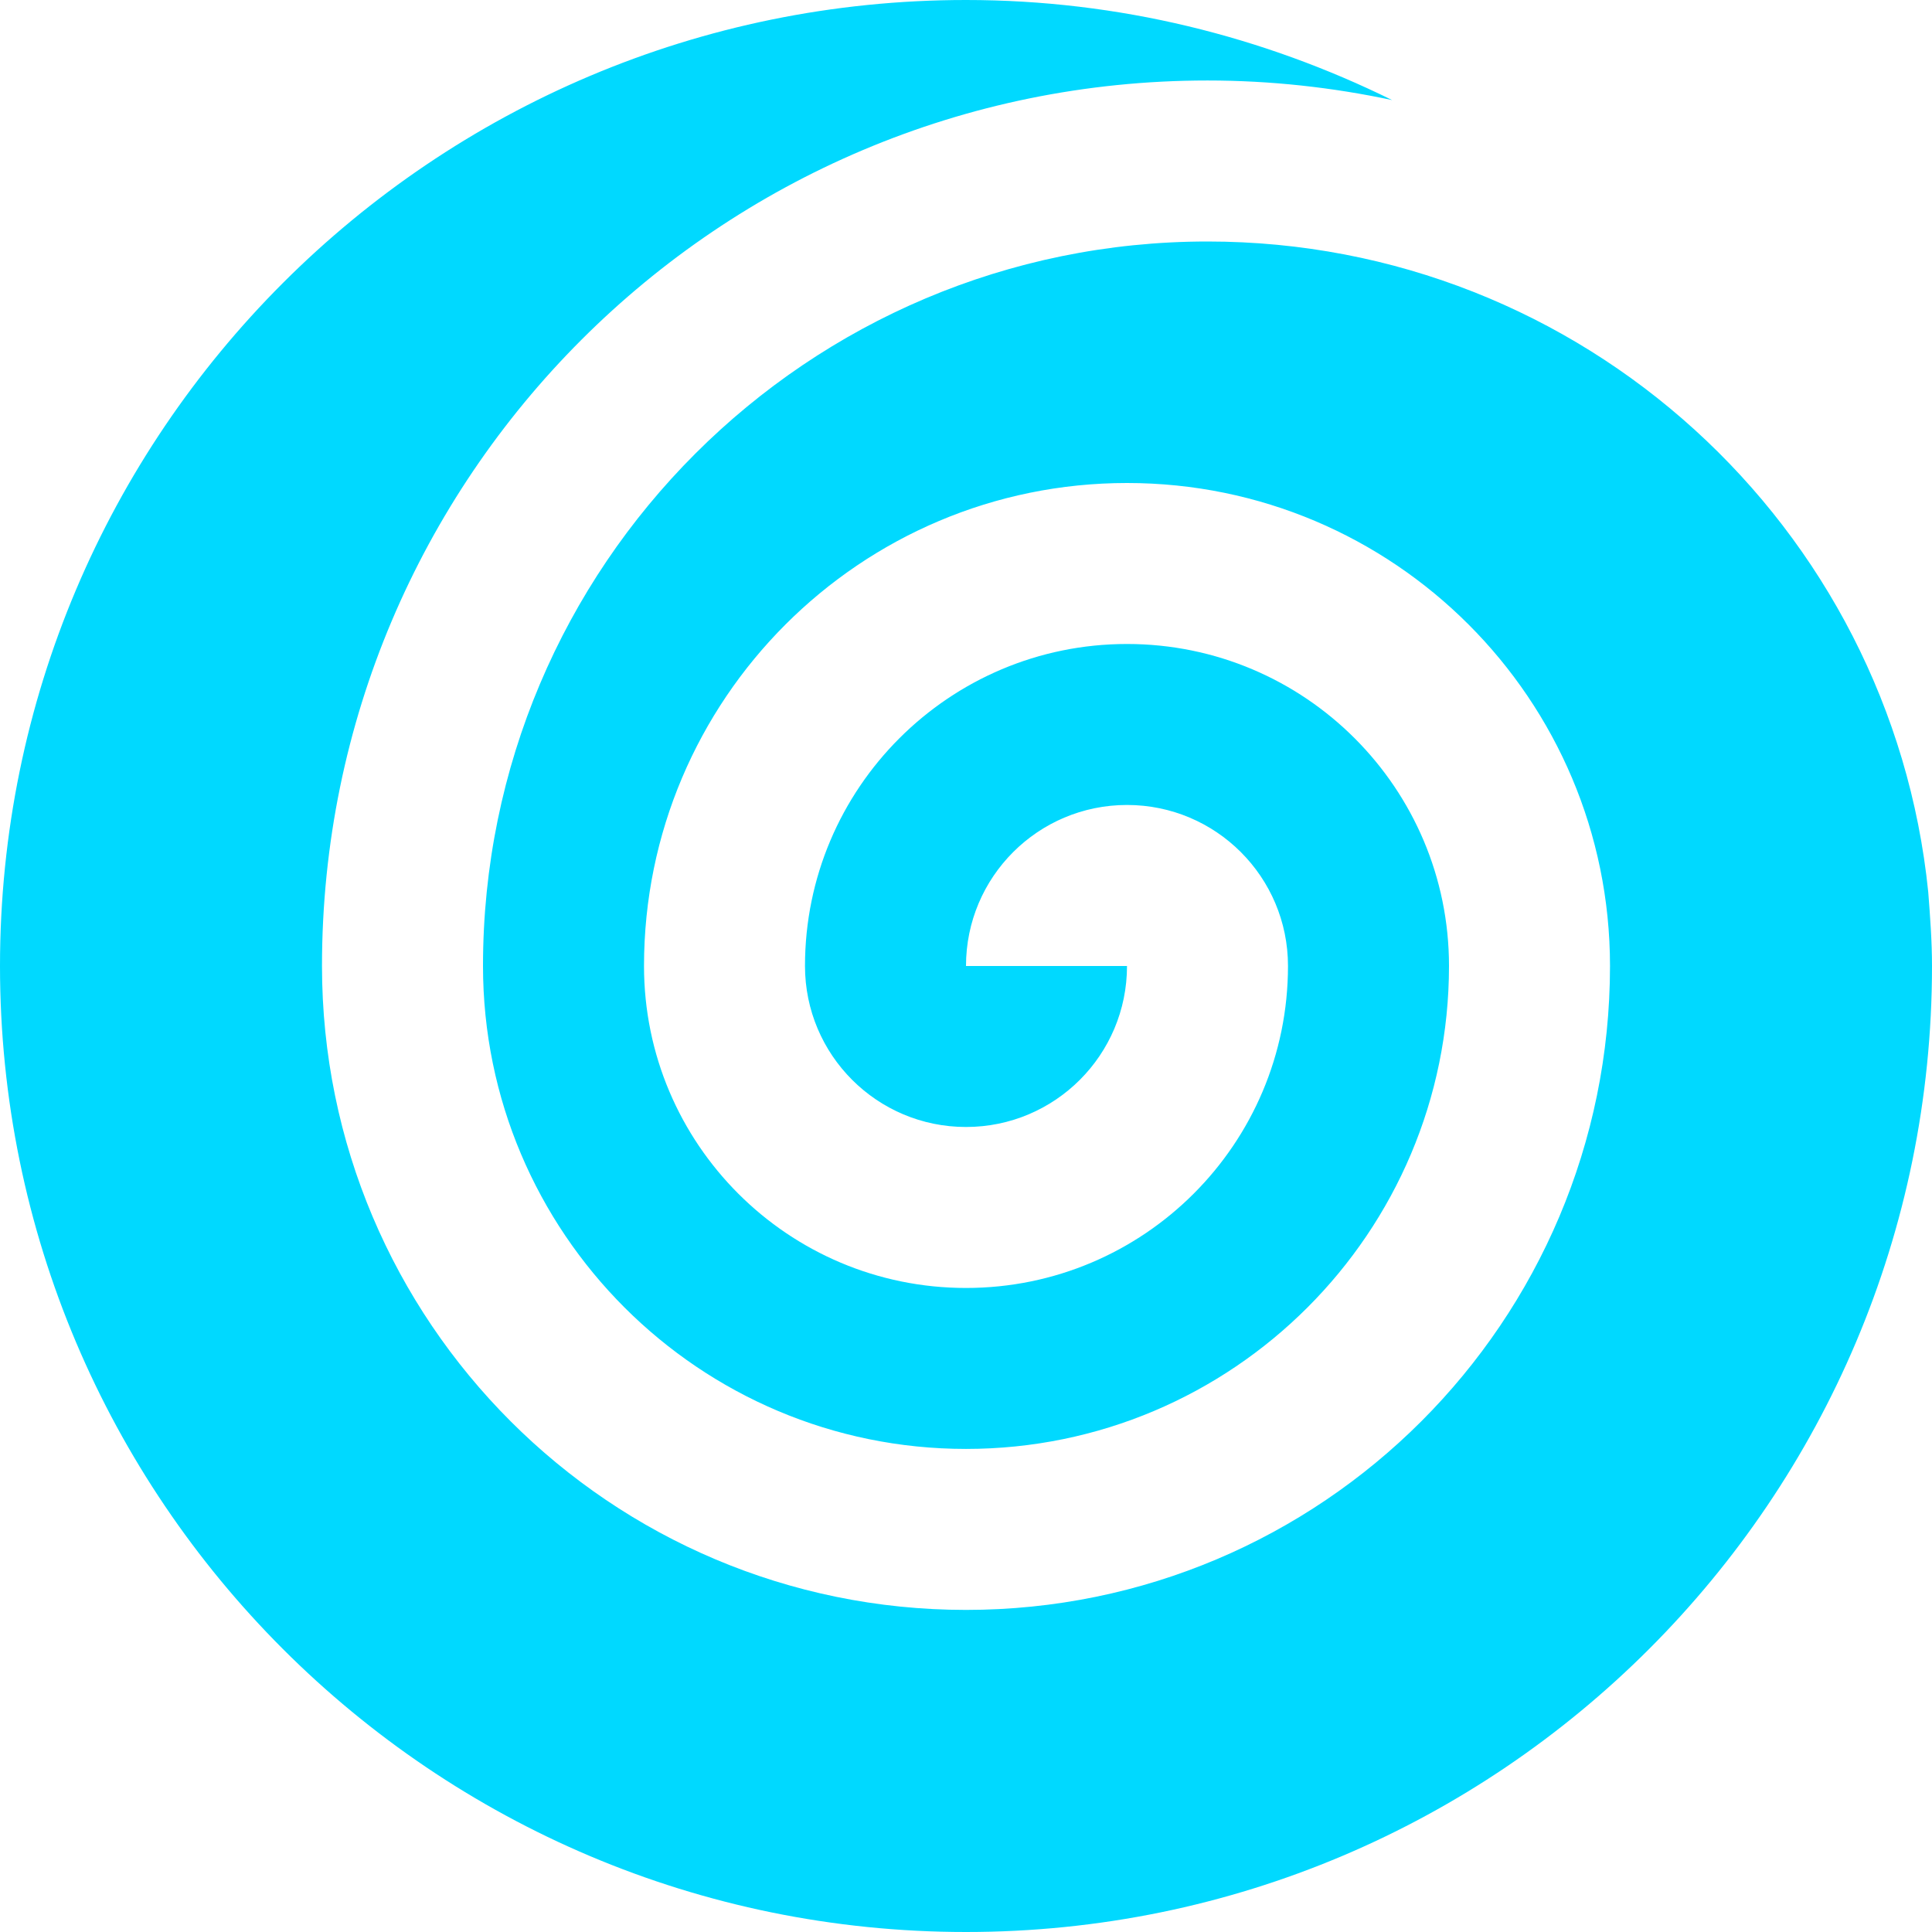<svg width="160" height="160" viewBox="0 0 160 160" fill="none" xmlns="http://www.w3.org/2000/svg">
<path d="M100 20C66.874 20 40 46.862 40 79.994C40 102.084 57.91 119.994 80 119.994C102.09 119.994 119.994 102.084 120 79.994C120 65.28 108.066 53.332 93.334 53.332C78.608 53.332 66.666 65.28 66.666 79.998C66.666 87.368 72.636 93.332 80 93.332C87.364 93.332 93.334 87.368 93.334 79.998H80C80 72.628 85.97 66.664 93.334 66.664C100.698 66.664 106.666 72.628 106.666 79.998C106.666 94.73 94.726 106.664 80 106.664C65.274 106.664 53.334 94.732 53.334 80C53.334 57.916 71.244 40 93.334 40C115.43 40 133.326 57.91 133.334 79.994V79.986V80V79.994C133.326 109.448 109.454 133.326 80 133.326C50.546 133.326 26.666 109.448 26.666 79.994V80V79.986V79.994C26.666 39.498 59.506 6.666 100 6.666C105.248 6.666 110.358 7.238 115.292 8.288C104.634 3.034 92.682 0 80 0C35.82 0 0 35.82 0 80C0 124.18 35.82 160 80 160C124.18 160 160 124.18 160 80C160 77.93 159.844 75.898 159.688 73.868C156.616 43.614 131.068 20 100 20Z" fill="#00d9ff"/>
</svg>
